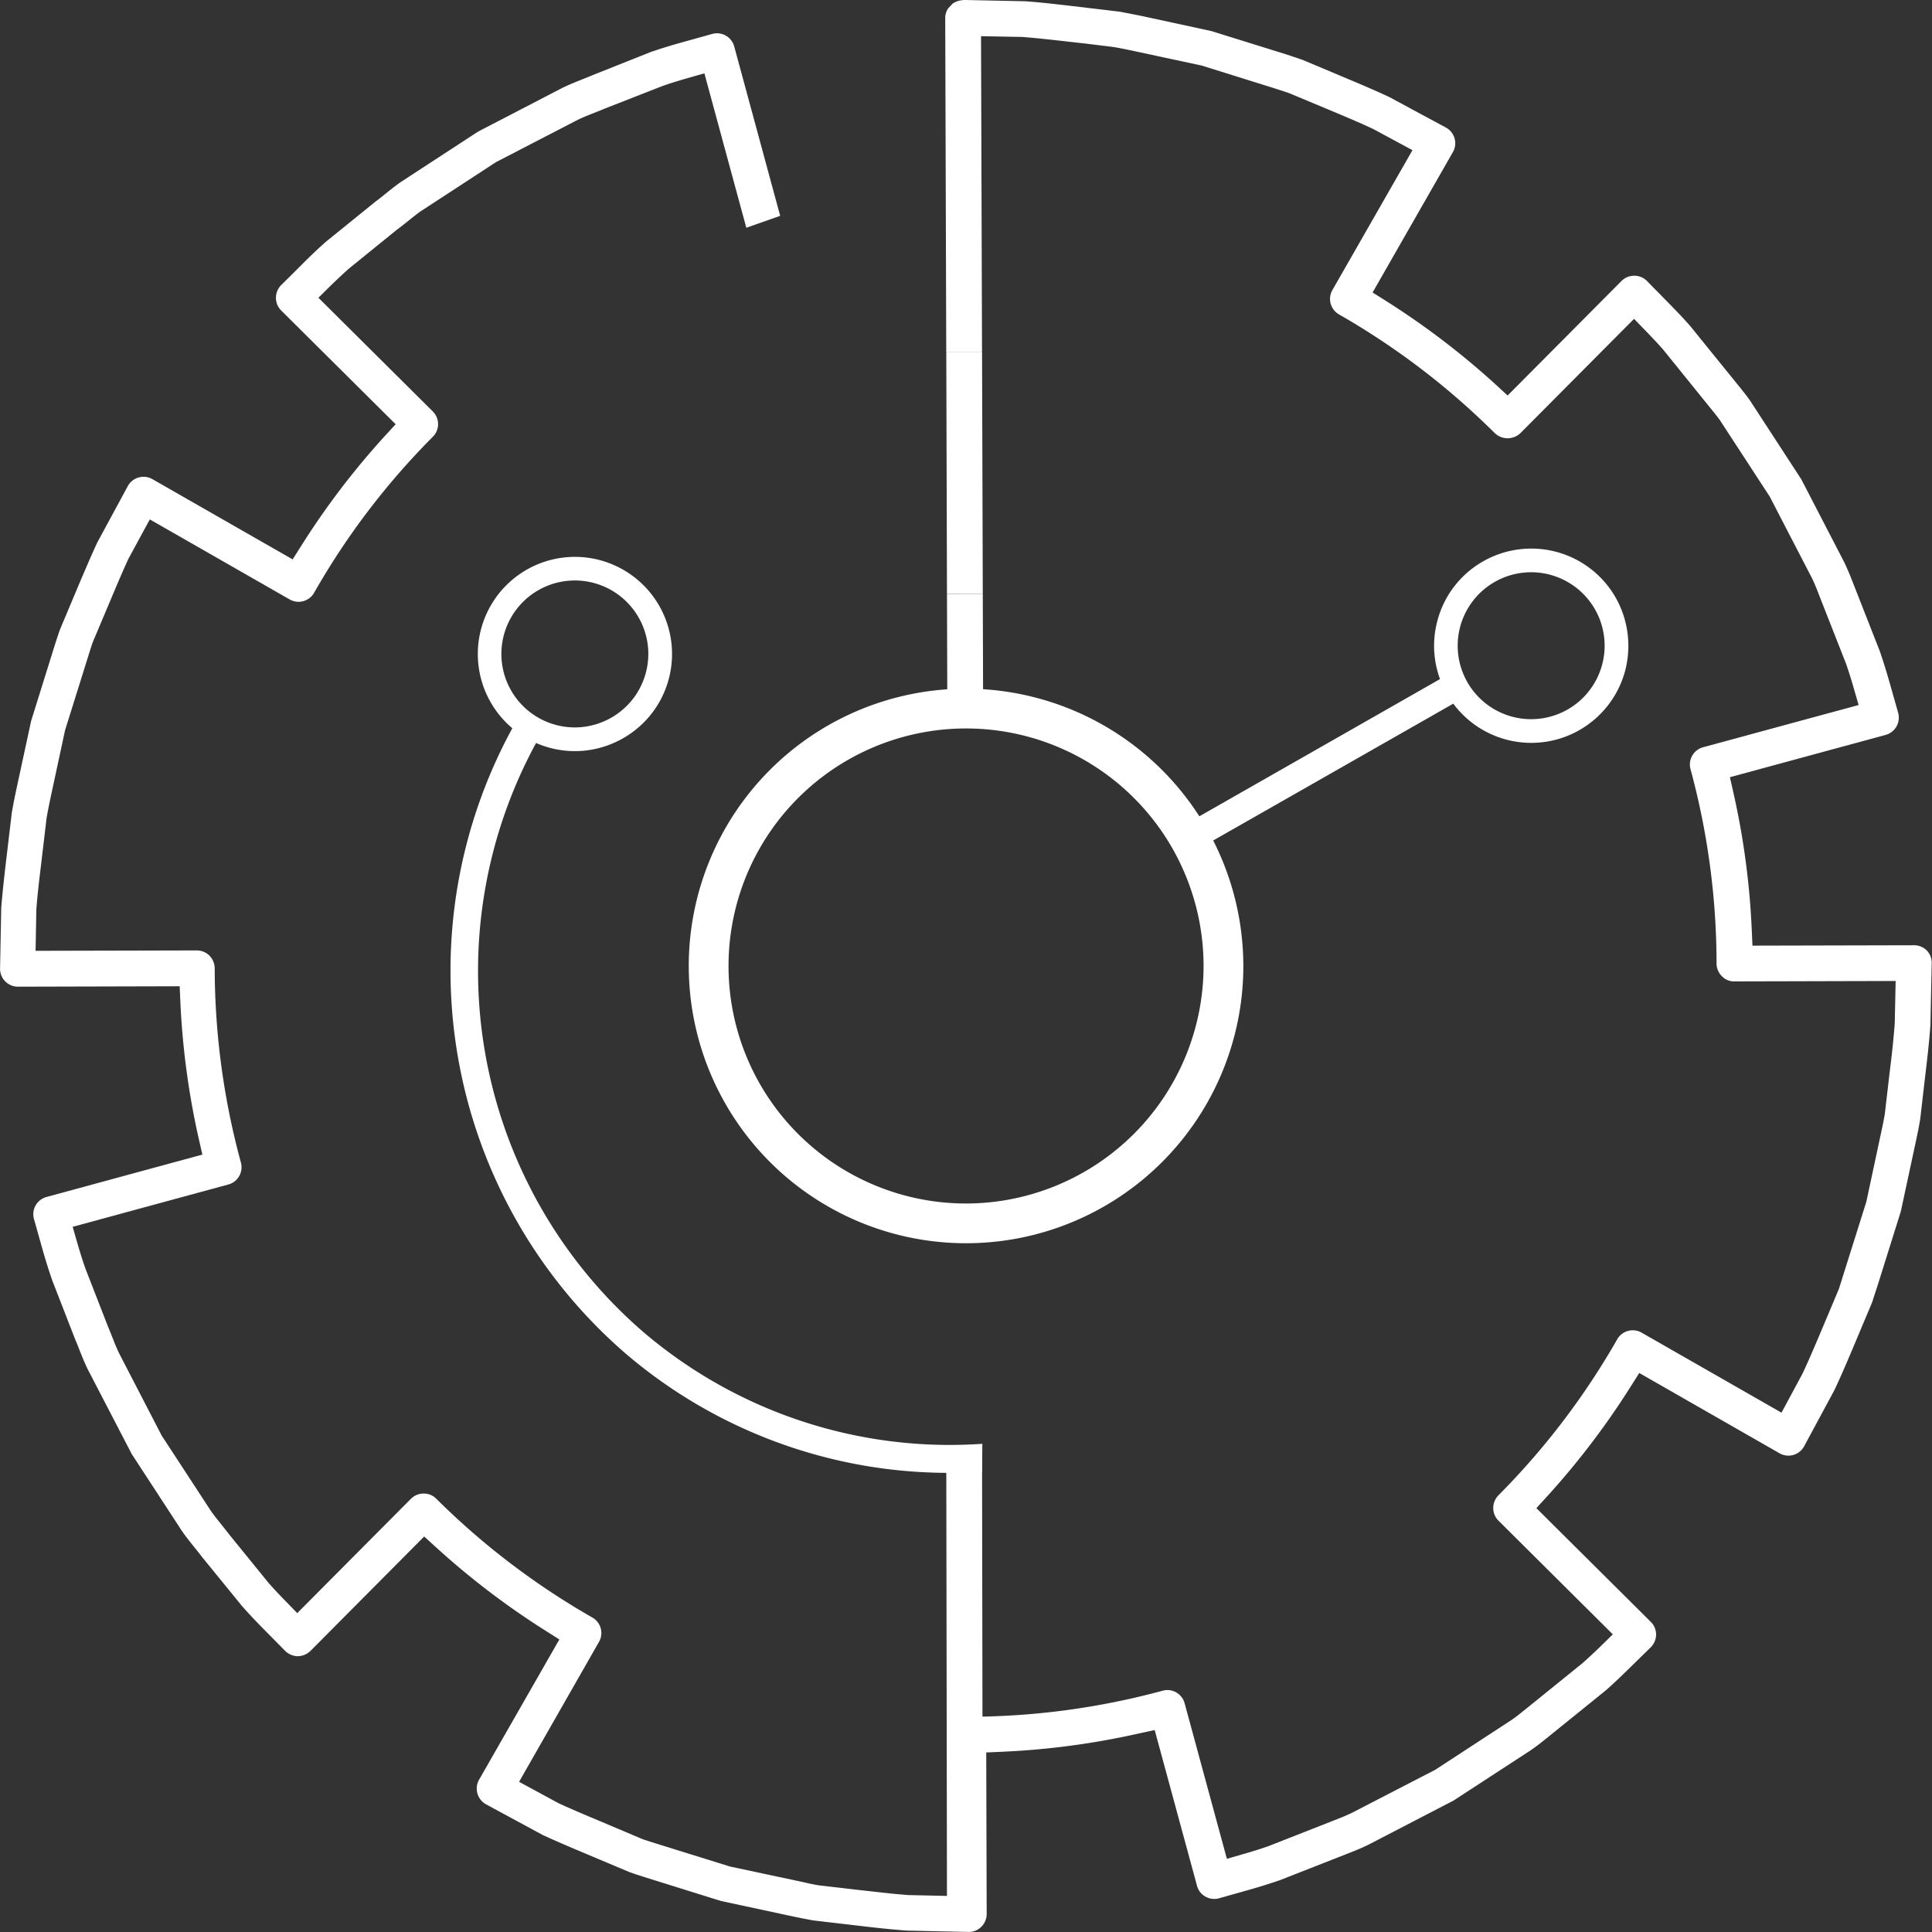 <svg xmlns="http://www.w3.org/2000/svg" width="60.485" height="60.486" viewBox="0 0 60.485 60.486"><rect x="0" y="0" width="60.485" height="60.486" fill="#333333" stroke="none"/><defs><style>.a{fill:#fff;}</style></defs><g transform="translate(-110.097)"><path class="a" d="M435.338,835.28a.412.412,0,0,0-.015.095.437.437,0,0,0,.652.4l8.012-4.567-.432-.76-8.011,4.568A.437.437,0,0,0,435.338,835.28Z" transform="translate(-288.117 -809.336)"/><path class="a" d="M392.748,823.169a3.041,3.041,0,0,0,1.172,5.929,3.066,3.066,0,0,0,2.069-1.067,3.041,3.041,0,0,0-3.241-4.862Zm3.209,2.707a2.3,2.3,0,0,1-1.6,2.382,2.318,2.318,0,0,1-.5.1,2.3,2.3,0,1,1,2.1-2.481Z" transform="translate(-265.571 -805.593)"/><path class="a" d="M451.148,824.737a3.061,3.061,0,0,0-.107.672,3.042,3.042,0,0,0,5.972.941,3.069,3.069,0,0,0-.289-2.311,3.042,3.042,0,0,0-4.147-1.139h0A3.021,3.021,0,0,0,451.148,824.737Zm3.541-1.41h0a2.3,2.3,0,0,1,1.686,2.319,2.328,2.328,0,0,1-.08.505,2.3,2.3,0,1,1-1.607-2.825Z" transform="translate(-296.044 -805.328)"/><path class="a" d="M412.632,831.354a8.681,8.681,0,1,0,8.682,8.681A8.691,8.691,0,0,0,412.632,831.354Zm0,16.118a7.436,7.436,0,1,1,7.437-7.437A7.445,7.445,0,0,1,412.632,847.472Z" transform="translate(-272.292 -809.794)"/><path class="a" d="M420.77,817.611a.56.56,0,0,0-.4-.169l-5.063.012-.021-.475a24.359,24.359,0,0,0-.58-4.335l-.105-.463,4.874-1.324a.566.566,0,0,0,.343-.266.574.574,0,0,0,.05-.429l-.146-.514c-.112-.4-.251-.9-.43-1.417l-.818-2.085c-.083-.213-.169-.433-.284-.676l-1.354-2.616-1.611-2.474c-.122-.172-.268-.352-.406-.521l-1.453-1.794c-.314-.359-.656-.7-.959-1.009l-.045-.046q-.176-.177-.354-.361a.559.559,0,0,0-.4-.168.566.566,0,0,0-.4.164l-3.566,3.586-.35-.322a24.631,24.631,0,0,0-3.477-2.651l-.4-.253,2.512-4.391a.559.559,0,0,0-.218-.772l-1.76-.949c-.421-.2-.874-.39-1.274-.559l-1.451-.61c-.15-.053-.325-.11-.5-.168l-.036-.012-2.323-.723-2.1-.455c-.262-.055-.5-.1-.773-.152l-1.62-.192c-.421-.048-.858-.1-1.342-.134l-1.908-.04-.109.014a.484.484,0,0,0-.095.025.54.54,0,0,0-.1.044l-.039.021-.144.149a.541.541,0,0,0-.1.31l.032,10.448h1.12l-.031-9.877,1.3.024c.46.037.9.087,1.291.13.221.026.44.051.64.072l.921.113c.273.047.517.1.766.153l1.993.428,2.262.707c.179.058.351.113.474.156l1.436.6c.434.183.839.354,1.194.522l1.23.663-2.506,4.378a.56.56,0,0,0,.209.766,23.341,23.341,0,0,1,4.879,3.72.583.583,0,0,0,.793,0l3.562-3.583.351.362c.194.2.383.4.55.588l1.441,1.783c.126.154.253.31.347.441l1.558,2.389,1.33,2.569c.092.194.163.376.24.578l.816,2.076c.086.247.168.507.258.821l.14.483-4.869,1.322a.559.559,0,0,0-.394.687,23.3,23.3,0,0,1,.815,6.086.558.558,0,0,0,.166.394.525.525,0,0,0,.376.164l5.065-.013-.028,1.315c-.039.54-.1,1.074-.16,1.544l-.15,1.294c-.034.208-.073.389-.112.571l-.468,2.189-.859,2.728-.592,1.406c-.179.422-.365.859-.543,1.238l-.662,1.23-4.379-2.506a.555.555,0,0,0-.424-.054.56.56,0,0,0-.341.264,23.3,23.3,0,0,1-3.718,4.883.568.568,0,0,0-.162.4.554.554,0,0,0,.163.392l3.58,3.56-.358.352c-.23.224-.422.4-.585.546l-1.781,1.44c-.17.138-.317.256-.464.355l-2.37,1.547-2.585,1.336c-.188.093-.373.166-.553.236l-2.084.819c-.251.088-.5.167-.82.257l-.482.14-1.323-4.871a.566.566,0,0,0-.266-.341.553.553,0,0,0-.422-.051,23.378,23.378,0,0,1-6.082.816.561.561,0,0,0-.4.164.551.551,0,0,0-.164.4l.013,5.047-1.317-.029c-.514-.036-1.011-.1-1.45-.147l-1.374-.159c-.174-.031-.315-.06-.48-.1l-2.292-.488-2.248-.7c-.183-.057-.365-.115-.487-.156l-1.326-.561c-.451-.189-.919-.386-1.31-.567l-1.231-.668,2.5-4.378a.558.558,0,0,0-.207-.766,23.324,23.324,0,0,1-4.885-3.718.538.538,0,0,0-.4-.162.552.552,0,0,0-.394.164l-3.559,3.579-.351-.361c-.239-.245-.408-.426-.548-.586l-1.219-1.5c-.078-.1-.15-.193-.223-.283l-.033-.042c-.124-.154-.233-.291-.315-.406l-1.556-2.382-1.331-2.572c-.065-.136-.118-.263-.168-.39l-.069-.173c-.043-.109-.086-.215-.119-.293l-.7-1.8c-.106-.3-.191-.584-.26-.822l-.139-.484,4.873-1.325a.555.555,0,0,0,.339-.261.562.562,0,0,0,.055-.428,23.246,23.246,0,0,1-.82-6.078.573.573,0,0,0-.167-.4.556.556,0,0,0-.392-.161l-5.049.012.024-1.3c.034-.444.081-.842.138-1.316l.181-1.529c.038-.229.081-.434.123-.636l.457-2.125.663-2.118c.072-.231.142-.455.2-.628l.73-1.732c.141-.329.271-.631.391-.89l.669-1.232,4.381,2.507a.561.561,0,0,0,.764-.212,23.1,23.1,0,0,1,3.717-4.883.56.56,0,0,0,.163-.4.566.566,0,0,0-.167-.394l-3.579-3.557.356-.352c.234-.23.42-.4.585-.55l1.5-1.216c.105-.079.2-.151.3-.231l.04-.033c.155-.124.287-.23.4-.312l2.376-1.551,2.569-1.329c.164-.078.319-.14.471-.2l.065-.025c.144-.057.247-.1.324-.132l1.79-.7c.283-.1.563-.182.824-.257l.483-.138,1.313,4.835,1.06-.374-1.438-5.3a.559.559,0,0,0-.695-.393l-.572.16c-.437.12-.884.243-1.362.41L379,790.2c-.085.037-.187.077-.294.12-.2.08-.41.163-.637.27l-2.658,1.379-2.424,1.581c-.161.114-.324.243-.49.377l-.087.07c-.067.053-.138.11-.223.173l-1.529,1.238c-.344.3-.683.64-.981.939l-.05.05c-.125.124-.25.249-.375.371a.565.565,0,0,0-.17.4.557.557,0,0,0,.163.4l3.585,3.563-.323.351a24.422,24.422,0,0,0-2.649,3.48l-.253.4-4.39-2.512a.561.561,0,0,0-.772.219l-.953,1.761c-.172.369-.343.771-.515,1.171l-.654,1.555c-.08.227-.161.482-.241.74l-.662,2.121-.472,2.185c-.045.214-.089.431-.135.7l-.187,1.58c-.055.468-.1.888-.142,1.373l-.037,1.912a.56.56,0,0,0,.563.572l5.06-.013.021.475a24.477,24.477,0,0,0,.584,4.332l.105.463-4.877,1.326a.559.559,0,0,0-.392.7l.155.549c.108.387.24.867.421,1.38l.713,1.833c.035.08.076.182.132.326.084.212.156.392.256.6l1.382,2.662,1.582,2.424c.112.159.241.323.372.485l.063.078c.069.087.122.154.184.235l1.243,1.526c.312.356.662.709.971,1.02l.381.387a.579.579,0,0,0,.4.173.585.585,0,0,0,.4-.167l3.559-3.581.351.32a24.553,24.553,0,0,0,3.481,2.65l.4.253-2.514,4.392a.563.563,0,0,0,.219.77l1.764.955c.45.209.95.419,1.391.605l1.335.562c.154.055.334.113.515.17l.031.01,2.318.724,2.242.481c.227.047.407.084.645.127l1.419.166c.456.054.974.114,1.524.153l1.919.042a.545.545,0,0,0,.4-.159.567.567,0,0,0,.17-.4l-.014-5.06.475-.021a24.4,24.4,0,0,0,4.335-.58l.464-.1,1.324,4.872a.542.542,0,0,0,.265.342.557.557,0,0,0,.428.052l.528-.149c.455-.127.914-.255,1.4-.427l2.058-.808c.242-.094.461-.181.691-.294l2.666-1.383,2.411-1.572c.191-.13.384-.285.57-.435l1.775-1.435c.343-.3.69-.646,1-.949l.409-.4a.569.569,0,0,0,.172-.4.557.557,0,0,0-.164-.4l-3.584-3.562.32-.35a24.532,24.532,0,0,0,2.648-3.481l.253-.4,4.392,2.514a.559.559,0,0,0,.77-.22h0l.948-1.758c.189-.4.377-.84.558-1.267l.62-1.475c.047-.14.1-.312.172-.528l.729-2.324.476-2.216c.043-.2.086-.406.13-.668l.156-1.348c.054-.448.121-1.005.164-1.6l.04-1.918A.554.554,0,0,0,420.77,817.611Z" transform="translate(-250.346 -787.849)"/><rect class="a" width="1.121" height="3.593" transform="matrix(1, -0.003, 0.003, 1, 139.744, 18.593)"/><path class="a" d="M420.244,817.648h1.121l-.023-7.579h-1.12Z" transform="translate(-280.5 -799.058)"/><path class="a" d="M420.244,894.06h1.121l-.023-14.109h-1.12Z" transform="translate(-280.5 -834.308)"/><path class="a" d="M405.55,856.012a14.776,14.776,0,0,1-10.568-3.461,14.93,14.93,0,0,1-3.193-18.852l-.82-.329a15.847,15.847,0,0,0,3.45,19.848,15.576,15.576,0,0,0,11.123,3.669Z" transform="translate(-264.699 -810.811)"/></g></svg>